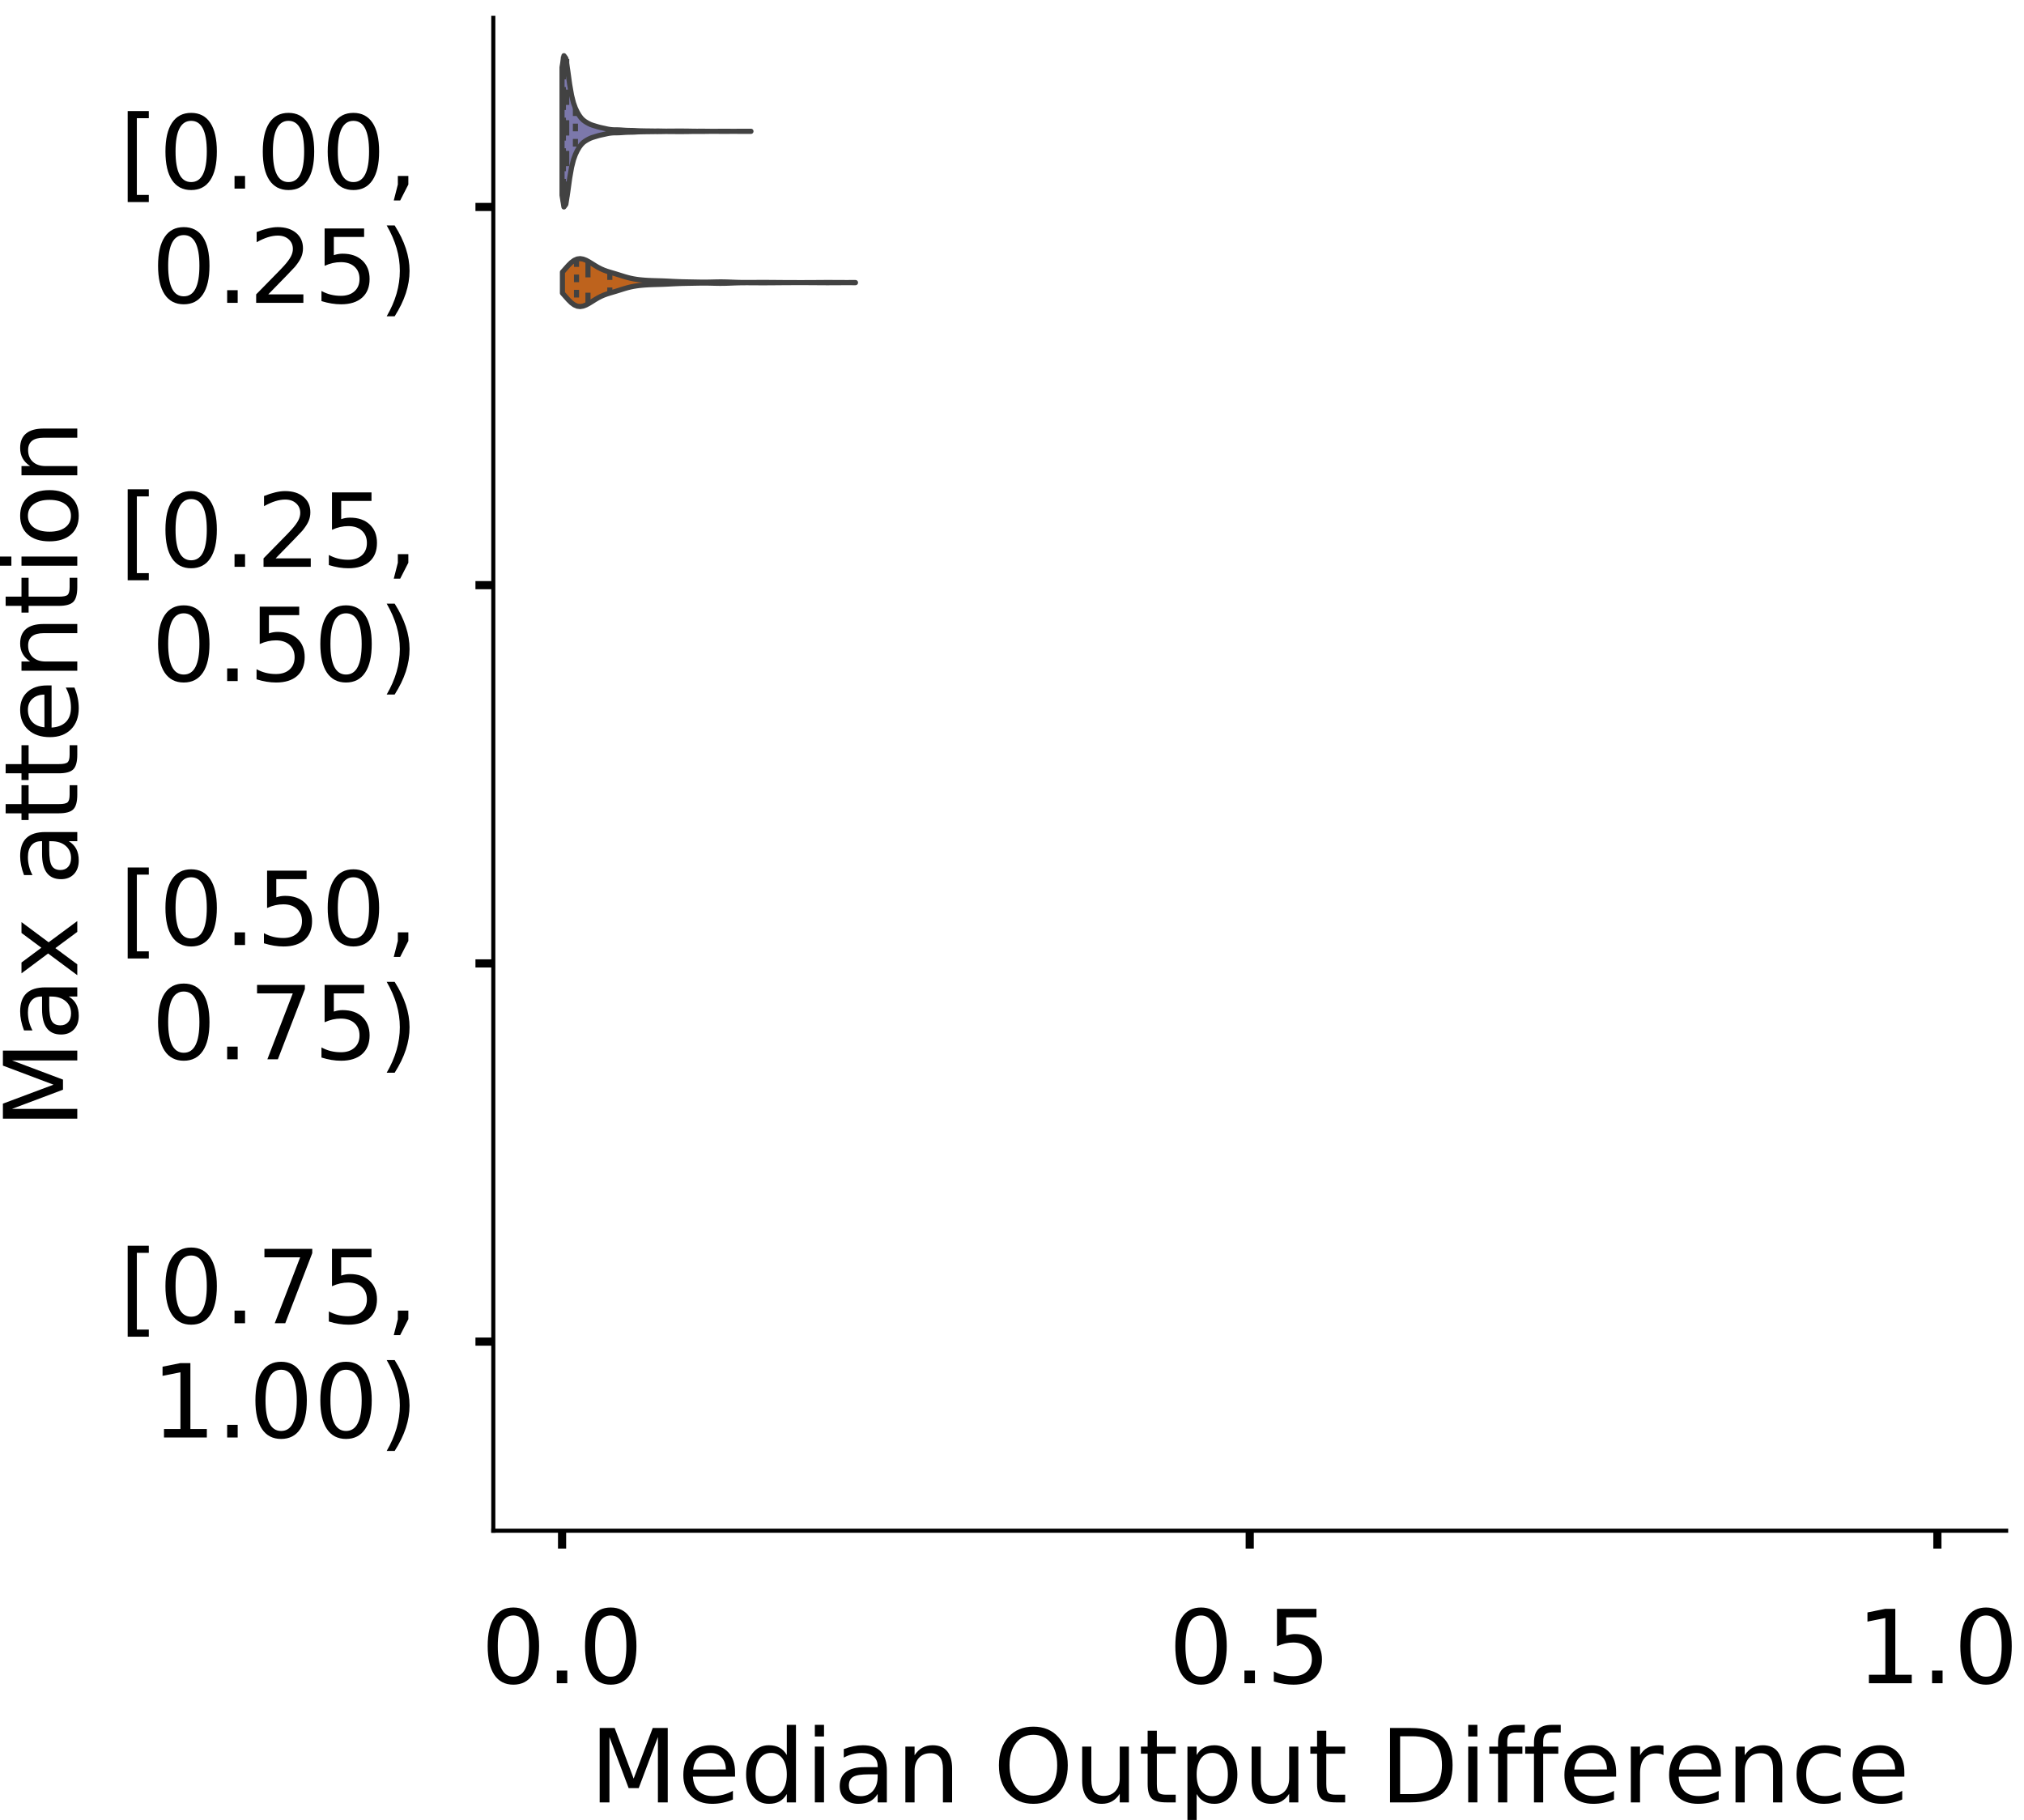 <?xml version="1.0" encoding="utf-8" standalone="no"?>
<!DOCTYPE svg PUBLIC "-//W3C//DTD SVG 1.1//EN"
  "http://www.w3.org/Graphics/SVG/1.1/DTD/svg11.dtd">
<!-- Created with matplotlib (https://matplotlib.org/) -->
<svg height="356.753pt" version="1.1" viewBox="0 0 396.753 356.753" width="396.753pt" xmlns="http://www.w3.org/2000/svg" xmlns:xlink="http://www.w3.org/1999/xlink">
 <defs>
  <style type="text/css">
*{stroke-linecap:butt;stroke-linejoin:round;}
  </style>
 </defs>
 <g id="figure_1">
  <g id="patch_1">
   <path d="M 0 356.753 
L 396.753 356.753 
L 396.753 0 
L 0 0 
z
" style="fill:#ffffff;"/>
  </g>
  <g id="axes_1">
   <g id="patch_2">
    <path d="M 96.7 300.053 
L 393.253 300.053 
L 393.253 3.5 
L 96.7 3.5 
z
" style="fill:#ffffff;"/>
   </g>
   <g id="PolyCollection_1">
    <defs>
     <path d="M 110.17 -318.475 
L 110.17 -343.549 
L 110.544 -345.839 
L 110.918 -345.331 
L 111.292 -342.945 
L 111.666 -340.228 
L 112.041 -338.075 
L 112.415 -336.593 
L 112.789 -335.562 
L 113.163 -334.776 
L 113.537 -334.142 
L 113.911 -333.635 
L 114.285 -333.248 
L 114.66 -332.958 
L 115.034 -332.726 
L 115.408 -332.521 
L 115.782 -332.344 
L 116.156 -332.207 
L 116.53 -332.094 
L 116.904 -331.982 
L 117.278 -331.869 
L 117.653 -331.771 
L 118.027 -331.69 
L 118.401 -331.609 
L 118.775 -331.524 
L 119.149 -331.445 
L 119.523 -331.381 
L 119.897 -331.336 
L 120.272 -331.311 
L 120.646 -331.303 
L 121.02 -331.301 
L 121.394 -331.29 
L 121.768 -331.269 
L 122.142 -331.242 
L 122.516 -331.218 
L 122.89 -331.199 
L 123.265 -331.188 
L 123.639 -331.181 
L 124.013 -331.174 
L 124.387 -331.16 
L 124.761 -331.14 
L 125.135 -331.121 
L 125.509 -331.109 
L 125.883 -331.101 
L 126.258 -331.093 
L 126.632 -331.087 
L 127.006 -331.083 
L 127.38 -331.078 
L 127.754 -331.072 
L 128.128 -331.067 
L 128.502 -331.066 
L 128.877 -331.068 
L 129.251 -331.067 
L 129.625 -331.061 
L 129.999 -331.052 
L 130.373 -331.046 
L 130.747 -331.045 
L 131.121 -331.049 
L 131.495 -331.053 
L 131.87 -331.054 
L 132.244 -331.056 
L 132.618 -331.059 
L 132.992 -331.062 
L 133.366 -331.062 
L 133.74 -331.059 
L 134.114 -331.056 
L 134.488 -331.054 
L 134.863 -331.049 
L 135.237 -331.043 
L 135.611 -331.035 
L 135.985 -331.029 
L 136.359 -331.025 
L 136.733 -331.024 
L 137.107 -331.026 
L 137.482 -331.028 
L 137.856 -331.029 
L 138.23 -331.025 
L 138.604 -331.019 
L 138.978 -331.015 
L 139.352 -331.013 
L 139.726 -331.012 
L 140.1 -331.012 
L 140.475 -331.013 
L 140.849 -331.014 
L 141.223 -331.016 
L 141.597 -331.019 
L 141.971 -331.02 
L 142.345 -331.019 
L 142.719 -331.016 
L 143.093 -331.014 
L 143.468 -331.013 
L 143.842 -331.012 
L 144.216 -331.013 
L 144.59 -331.015 
L 144.964 -331.018 
L 145.338 -331.02 
L 145.712 -331.021 
L 146.087 -331.02 
L 146.461 -331.02 
L 146.835 -331.021 
L 147.209 -331.021 
L 147.209 -331.003 
L 147.209 -331.003 
L 146.835 -331.003 
L 146.461 -331.004 
L 146.087 -331.003 
L 145.712 -331.003 
L 145.338 -331.004 
L 144.964 -331.006 
L 144.59 -331.009 
L 144.216 -331.011 
L 143.842 -331.011 
L 143.468 -331.011 
L 143.093 -331.01 
L 142.719 -331.007 
L 142.345 -331.005 
L 141.971 -331.003 
L 141.597 -331.005 
L 141.223 -331.007 
L 140.849 -331.01 
L 140.475 -331.011 
L 140.1 -331.012 
L 139.726 -331.012 
L 139.352 -331.011 
L 138.978 -331.009 
L 138.604 -331.004 
L 138.23 -330.999 
L 137.856 -330.995 
L 137.482 -330.995 
L 137.107 -330.998 
L 136.733 -330.999 
L 136.359 -330.998 
L 135.985 -330.994 
L 135.611 -330.988 
L 135.237 -330.981 
L 134.863 -330.974 
L 134.488 -330.97 
L 134.114 -330.967 
L 133.74 -330.965 
L 133.366 -330.962 
L 132.992 -330.962 
L 132.618 -330.965 
L 132.244 -330.968 
L 131.87 -330.969 
L 131.495 -330.971 
L 131.121 -330.975 
L 130.747 -330.979 
L 130.373 -330.978 
L 129.999 -330.971 
L 129.625 -330.963 
L 129.251 -330.957 
L 128.877 -330.956 
L 128.502 -330.957 
L 128.128 -330.956 
L 127.754 -330.951 
L 127.38 -330.945 
L 127.006 -330.941 
L 126.632 -330.936 
L 126.258 -330.931 
L 125.883 -330.923 
L 125.509 -330.915 
L 125.135 -330.903 
L 124.761 -330.884 
L 124.387 -330.863 
L 124.013 -330.849 
L 123.639 -330.842 
L 123.265 -330.836 
L 122.89 -330.824 
L 122.516 -330.806 
L 122.142 -330.782 
L 121.768 -330.755 
L 121.394 -330.733 
L 121.02 -330.723 
L 120.646 -330.72 
L 120.272 -330.712 
L 119.897 -330.688 
L 119.523 -330.643 
L 119.149 -330.579 
L 118.775 -330.5 
L 118.401 -330.415 
L 118.027 -330.334 
L 117.653 -330.252 
L 117.278 -330.155 
L 116.904 -330.042 
L 116.53 -329.93 
L 116.156 -329.817 
L 115.782 -329.679 
L 115.408 -329.503 
L 115.034 -329.298 
L 114.66 -329.065 
L 114.285 -328.775 
L 113.911 -328.389 
L 113.537 -327.882 
L 113.163 -327.248 
L 112.789 -326.462 
L 112.415 -325.43 
L 112.041 -323.948 
L 111.666 -321.796 
L 111.292 -319.079 
L 110.918 -316.693 
L 110.544 -316.184 
L 110.17 -318.475 
z
" id="m1d9ae96225" style="stroke:#424242;"/>
    </defs>
    <g clip-path="url(#pb379a32488)">
     <use style="fill:#7c78ab;stroke:#424242;" x="0" xlink:href="#m1d9ae96225" y="356.753"/>
    </g>
   </g>
   <g id="PolyCollection_2">
    <defs>
     <path d="M 110.249 -299.296 
L 110.249 -303.417 
L 110.829 -304.078 
L 111.409 -304.729 
L 111.989 -305.3 
L 112.57 -305.729 
L 113.15 -305.982 
L 113.73 -306.053 
L 114.311 -305.959 
L 114.891 -305.736 
L 115.471 -305.424 
L 116.052 -305.067 
L 116.632 -304.702 
L 117.212 -304.359 
L 117.792 -304.058 
L 118.373 -303.804 
L 118.953 -303.593 
L 119.533 -303.41 
L 120.114 -303.238 
L 120.694 -303.066 
L 121.274 -302.887 
L 121.855 -302.703 
L 122.435 -302.524 
L 123.015 -302.358 
L 123.595 -302.214 
L 124.176 -302.094 
L 124.756 -301.998 
L 125.336 -301.923 
L 125.917 -301.865 
L 126.497 -301.819 
L 127.077 -301.783 
L 127.657 -301.757 
L 128.238 -301.737 
L 128.818 -301.721 
L 129.398 -301.704 
L 129.979 -301.685 
L 130.559 -301.66 
L 131.139 -301.632 
L 131.72 -301.601 
L 132.3 -301.573 
L 132.88 -301.548 
L 133.46 -301.528 
L 134.041 -301.512 
L 134.621 -301.5 
L 135.201 -301.49 
L 135.782 -301.479 
L 136.362 -301.468 
L 136.942 -301.457 
L 137.523 -301.449 
L 138.103 -301.447 
L 138.683 -301.451 
L 139.263 -301.462 
L 139.844 -301.476 
L 140.424 -301.489 
L 141.004 -301.498 
L 141.585 -301.497 
L 142.165 -301.488 
L 142.745 -301.47 
L 143.326 -301.448 
L 143.906 -301.425 
L 144.486 -301.406 
L 145.066 -301.392 
L 145.647 -301.383 
L 146.227 -301.38 
L 146.807 -301.381 
L 147.388 -301.384 
L 147.968 -301.388 
L 148.548 -301.391 
L 149.129 -301.394 
L 149.709 -301.394 
L 150.289 -301.392 
L 150.869 -301.389 
L 151.45 -301.385 
L 152.03 -301.38 
L 152.61 -301.375 
L 153.191 -301.37 
L 153.771 -301.366 
L 154.351 -301.363 
L 154.932 -301.36 
L 155.512 -301.359 
L 156.092 -301.358 
L 156.672 -301.357 
L 157.253 -301.357 
L 157.833 -301.358 
L 158.413 -301.359 
L 158.994 -301.362 
L 159.574 -301.365 
L 160.154 -301.37 
L 160.735 -301.374 
L 161.315 -301.378 
L 161.895 -301.381 
L 162.475 -301.381 
L 163.056 -301.38 
L 163.636 -301.377 
L 164.216 -301.373 
L 164.797 -301.37 
L 165.377 -301.369 
L 165.957 -301.368 
L 166.538 -301.369 
L 167.118 -301.37 
L 167.698 -301.37 
L 167.698 -301.343 
L 167.698 -301.343 
L 167.118 -301.343 
L 166.538 -301.344 
L 165.957 -301.345 
L 165.377 -301.344 
L 164.797 -301.343 
L 164.216 -301.34 
L 163.636 -301.336 
L 163.056 -301.333 
L 162.475 -301.332 
L 161.895 -301.332 
L 161.315 -301.335 
L 160.735 -301.339 
L 160.154 -301.343 
L 159.574 -301.348 
L 158.994 -301.351 
L 158.413 -301.354 
L 157.833 -301.355 
L 157.253 -301.356 
L 156.672 -301.356 
L 156.092 -301.355 
L 155.512 -301.354 
L 154.932 -301.353 
L 154.351 -301.35 
L 153.771 -301.347 
L 153.191 -301.343 
L 152.61 -301.338 
L 152.03 -301.333 
L 151.45 -301.328 
L 150.869 -301.324 
L 150.289 -301.321 
L 149.709 -301.319 
L 149.129 -301.319 
L 148.548 -301.322 
L 147.968 -301.325 
L 147.388 -301.329 
L 146.807 -301.332 
L 146.227 -301.333 
L 145.647 -301.33 
L 145.066 -301.321 
L 144.486 -301.307 
L 143.906 -301.288 
L 143.326 -301.265 
L 142.745 -301.243 
L 142.165 -301.225 
L 141.585 -301.216 
L 141.004 -301.215 
L 140.424 -301.224 
L 139.844 -301.237 
L 139.263 -301.251 
L 138.683 -301.262 
L 138.103 -301.266 
L 137.523 -301.264 
L 136.942 -301.256 
L 136.362 -301.245 
L 135.782 -301.234 
L 135.201 -301.223 
L 134.621 -301.213 
L 134.041 -301.201 
L 133.46 -301.185 
L 132.88 -301.165 
L 132.3 -301.14 
L 131.72 -301.112 
L 131.139 -301.081 
L 130.559 -301.053 
L 129.979 -301.028 
L 129.398 -301.009 
L 128.818 -300.992 
L 128.238 -300.976 
L 127.657 -300.956 
L 127.077 -300.93 
L 126.497 -300.894 
L 125.917 -300.848 
L 125.336 -300.79 
L 124.756 -300.715 
L 124.176 -300.619 
L 123.595 -300.499 
L 123.015 -300.355 
L 122.435 -300.189 
L 121.855 -300.01 
L 121.274 -299.826 
L 120.694 -299.647 
L 120.114 -299.475 
L 119.533 -299.303 
L 118.953 -299.12 
L 118.373 -298.909 
L 117.792 -298.655 
L 117.212 -298.354 
L 116.632 -298.011 
L 116.052 -297.646 
L 115.471 -297.289 
L 114.891 -296.977 
L 114.311 -296.754 
L 113.73 -296.66 
L 113.15 -296.731 
L 112.57 -296.984 
L 111.989 -297.413 
L 111.409 -297.984 
L 110.829 -298.635 
L 110.249 -299.296 
z
" id="m53031c1601" style="stroke:#424242;"/>
    </defs>
    <g clip-path="url(#pb379a32488)">
     <use style="fill:#be631d;stroke:#424242;" x="0" xlink:href="#m53031c1601" y="356.753"/>
    </g>
   </g>
   <g id="patch_3">
    <path clip-path="url(#pb379a32488)" d="M 110.18 40.569 
L 110.18 40.569 
L 110.18 40.569 
L 110.18 40.569 
z
" style="fill:#7c78ab;stroke:#424242;stroke-linejoin:miter;stroke-width:0.5;"/>
   </g>
   <g id="patch_4">
    <path clip-path="url(#pb379a32488)" d="M 110.18 40.569 
L 110.18 40.569 
L 110.18 40.569 
L 110.18 40.569 
z
" style="fill:#be631d;stroke:#424242;stroke-linejoin:miter;stroke-width:0.5;"/>
   </g>
   <g id="matplotlib.axis_1">
    <g id="xtick_1">
     <g id="line2d_1">
      <defs>
       <path d="M 0 0 
L 0 3.5 
" id="m09ad519d72" style="stroke:#000000;stroke-width:1.6;"/>
      </defs>
      <g>
       <use style="stroke:#000000;stroke-width:1.6;" x="110.18" xlink:href="#m09ad519d72" y="300.053"/>
      </g>
     </g>
     <g id="text_1">
      <!-- 0.0 -->
      <defs>
       <path d="M 31.781 66.406 
Q 24.172 66.406 20.328 58.906 
Q 16.5 51.422 16.5 36.375 
Q 16.5 21.391 20.328 13.891 
Q 24.172 6.391 31.781 6.391 
Q 39.453 6.391 43.281 13.891 
Q 47.125 21.391 47.125 36.375 
Q 47.125 51.422 43.281 58.906 
Q 39.453 66.406 31.781 66.406 
z
M 31.781 74.219 
Q 44.047 74.219 50.516 64.516 
Q 56.984 54.828 56.984 36.375 
Q 56.984 17.969 50.516 8.266 
Q 44.047 -1.422 31.781 -1.422 
Q 19.531 -1.422 13.062 8.266 
Q 6.594 17.969 6.594 36.375 
Q 6.594 54.828 13.062 64.516 
Q 19.531 74.219 31.781 74.219 
z
" id="DejaVuSans-48"/>
       <path d="M 10.688 12.406 
L 21 12.406 
L 21 0 
L 10.688 0 
z
" id="DejaVuSans-46"/>
      </defs>
      <g transform="translate(94.277 329.95)scale(0.2 -0.2)">
       <use xlink:href="#DejaVuSans-48"/>
       <use x="63.623" xlink:href="#DejaVuSans-46"/>
       <use x="95.41" xlink:href="#DejaVuSans-48"/>
      </g>
     </g>
    </g>
    <g id="xtick_2">
     <g id="line2d_2">
      <g>
       <use style="stroke:#000000;stroke-width:1.6;" x="244.977" xlink:href="#m09ad519d72" y="300.053"/>
      </g>
     </g>
     <g id="text_2">
      <!-- 0.5 -->
      <defs>
       <path d="M 10.797 72.906 
L 49.516 72.906 
L 49.516 64.594 
L 19.828 64.594 
L 19.828 46.734 
Q 21.969 47.469 24.109 47.828 
Q 26.266 48.188 28.422 48.188 
Q 40.625 48.188 47.75 41.5 
Q 54.891 34.812 54.891 23.391 
Q 54.891 11.625 47.562 5.094 
Q 40.234 -1.422 26.906 -1.422 
Q 22.312 -1.422 17.547 -0.641 
Q 12.797 0.141 7.719 1.703 
L 7.719 11.625 
Q 12.109 9.234 16.797 8.062 
Q 21.484 6.891 26.703 6.891 
Q 35.156 6.891 40.078 11.328 
Q 45.016 15.766 45.016 23.391 
Q 45.016 31 40.078 35.438 
Q 35.156 39.891 26.703 39.891 
Q 22.75 39.891 18.812 39.016 
Q 14.891 38.141 10.797 36.281 
z
" id="DejaVuSans-53"/>
      </defs>
      <g transform="translate(229.074 329.95)scale(0.2 -0.2)">
       <use xlink:href="#DejaVuSans-48"/>
       <use x="63.623" xlink:href="#DejaVuSans-46"/>
       <use x="95.41" xlink:href="#DejaVuSans-53"/>
      </g>
     </g>
    </g>
    <g id="xtick_3">
     <g id="line2d_3">
      <g>
       <use style="stroke:#000000;stroke-width:1.6;" x="379.774" xlink:href="#m09ad519d72" y="300.053"/>
      </g>
     </g>
     <g id="text_3">
      <!-- 1.0 -->
      <defs>
       <path d="M 12.406 8.297 
L 28.516 8.297 
L 28.516 63.922 
L 10.984 60.406 
L 10.984 69.391 
L 28.422 72.906 
L 38.281 72.906 
L 38.281 8.297 
L 54.391 8.297 
L 54.391 0 
L 12.406 0 
z
" id="DejaVuSans-49"/>
      </defs>
      <g transform="translate(363.871 329.95)scale(0.2 -0.2)">
       <use xlink:href="#DejaVuSans-49"/>
       <use x="63.623" xlink:href="#DejaVuSans-46"/>
       <use x="95.41" xlink:href="#DejaVuSans-48"/>
      </g>
     </g>
    </g>
    <g id="text_4">
     <!-- Median Output Difference -->
     <defs>
      <path d="M 9.812 72.906 
L 24.516 72.906 
L 43.109 23.297 
L 61.812 72.906 
L 76.516 72.906 
L 76.516 0 
L 66.891 0 
L 66.891 64.016 
L 48.094 14.016 
L 38.188 14.016 
L 19.391 64.016 
L 19.391 0 
L 9.812 0 
z
" id="DejaVuSans-77"/>
      <path d="M 56.203 29.594 
L 56.203 25.203 
L 14.891 25.203 
Q 15.484 15.922 20.484 11.062 
Q 25.484 6.203 34.422 6.203 
Q 39.594 6.203 44.453 7.469 
Q 49.312 8.734 54.109 11.281 
L 54.109 2.781 
Q 49.266 0.734 44.188 -0.344 
Q 39.109 -1.422 33.891 -1.422 
Q 20.797 -1.422 13.156 6.188 
Q 5.516 13.812 5.516 26.812 
Q 5.516 40.234 12.766 48.109 
Q 20.016 56 32.328 56 
Q 43.359 56 49.781 48.891 
Q 56.203 41.797 56.203 29.594 
z
M 47.219 32.234 
Q 47.125 39.594 43.094 43.984 
Q 39.062 48.391 32.422 48.391 
Q 24.906 48.391 20.391 44.141 
Q 15.875 39.891 15.188 32.172 
z
" id="DejaVuSans-101"/>
      <path d="M 45.406 46.391 
L 45.406 75.984 
L 54.391 75.984 
L 54.391 0 
L 45.406 0 
L 45.406 8.203 
Q 42.578 3.328 38.25 0.953 
Q 33.938 -1.422 27.875 -1.422 
Q 17.969 -1.422 11.734 6.484 
Q 5.516 14.406 5.516 27.297 
Q 5.516 40.188 11.734 48.094 
Q 17.969 56 27.875 56 
Q 33.938 56 38.25 53.625 
Q 42.578 51.266 45.406 46.391 
z
M 14.797 27.297 
Q 14.797 17.391 18.875 11.75 
Q 22.953 6.109 30.078 6.109 
Q 37.203 6.109 41.297 11.75 
Q 45.406 17.391 45.406 27.297 
Q 45.406 37.203 41.297 42.844 
Q 37.203 48.484 30.078 48.484 
Q 22.953 48.484 18.875 42.844 
Q 14.797 37.203 14.797 27.297 
z
" id="DejaVuSans-100"/>
      <path d="M 9.422 54.688 
L 18.406 54.688 
L 18.406 0 
L 9.422 0 
z
M 9.422 75.984 
L 18.406 75.984 
L 18.406 64.594 
L 9.422 64.594 
z
" id="DejaVuSans-105"/>
      <path d="M 34.281 27.484 
Q 23.391 27.484 19.188 25 
Q 14.984 22.516 14.984 16.5 
Q 14.984 11.719 18.141 8.906 
Q 21.297 6.109 26.703 6.109 
Q 34.188 6.109 38.703 11.406 
Q 43.219 16.703 43.219 25.484 
L 43.219 27.484 
z
M 52.203 31.203 
L 52.203 0 
L 43.219 0 
L 43.219 8.297 
Q 40.141 3.328 35.547 0.953 
Q 30.953 -1.422 24.312 -1.422 
Q 15.922 -1.422 10.953 3.297 
Q 6 8.016 6 15.922 
Q 6 25.141 12.172 29.828 
Q 18.359 34.516 30.609 34.516 
L 43.219 34.516 
L 43.219 35.406 
Q 43.219 41.609 39.141 45 
Q 35.062 48.391 27.688 48.391 
Q 23 48.391 18.547 47.266 
Q 14.109 46.141 10.016 43.891 
L 10.016 52.203 
Q 14.938 54.109 19.578 55.047 
Q 24.219 56 28.609 56 
Q 40.484 56 46.344 49.844 
Q 52.203 43.703 52.203 31.203 
z
" id="DejaVuSans-97"/>
      <path d="M 54.891 33.016 
L 54.891 0 
L 45.906 0 
L 45.906 32.719 
Q 45.906 40.484 42.875 44.328 
Q 39.844 48.188 33.797 48.188 
Q 26.516 48.188 22.312 43.547 
Q 18.109 38.922 18.109 30.906 
L 18.109 0 
L 9.078 0 
L 9.078 54.688 
L 18.109 54.688 
L 18.109 46.188 
Q 21.344 51.125 25.703 53.562 
Q 30.078 56 35.797 56 
Q 45.219 56 50.047 50.172 
Q 54.891 44.344 54.891 33.016 
z
" id="DejaVuSans-110"/>
      <path id="DejaVuSans-32"/>
      <path d="M 39.406 66.219 
Q 28.656 66.219 22.328 58.203 
Q 16.016 50.203 16.016 36.375 
Q 16.016 22.609 22.328 14.594 
Q 28.656 6.594 39.406 6.594 
Q 50.141 6.594 56.422 14.594 
Q 62.703 22.609 62.703 36.375 
Q 62.703 50.203 56.422 58.203 
Q 50.141 66.219 39.406 66.219 
z
M 39.406 74.219 
Q 54.734 74.219 63.906 63.938 
Q 73.094 53.656 73.094 36.375 
Q 73.094 19.141 63.906 8.859 
Q 54.734 -1.422 39.406 -1.422 
Q 24.031 -1.422 14.812 8.828 
Q 5.609 19.094 5.609 36.375 
Q 5.609 53.656 14.812 63.938 
Q 24.031 74.219 39.406 74.219 
z
" id="DejaVuSans-79"/>
      <path d="M 8.5 21.578 
L 8.5 54.688 
L 17.484 54.688 
L 17.484 21.922 
Q 17.484 14.156 20.5 10.266 
Q 23.531 6.391 29.594 6.391 
Q 36.859 6.391 41.078 11.031 
Q 45.312 15.672 45.312 23.688 
L 45.312 54.688 
L 54.297 54.688 
L 54.297 0 
L 45.312 0 
L 45.312 8.406 
Q 42.047 3.422 37.719 1 
Q 33.406 -1.422 27.688 -1.422 
Q 18.266 -1.422 13.375 4.438 
Q 8.5 10.297 8.5 21.578 
z
M 31.109 56 
z
" id="DejaVuSans-117"/>
      <path d="M 18.312 70.219 
L 18.312 54.688 
L 36.812 54.688 
L 36.812 47.703 
L 18.312 47.703 
L 18.312 18.016 
Q 18.312 11.328 20.141 9.422 
Q 21.969 7.516 27.594 7.516 
L 36.812 7.516 
L 36.812 0 
L 27.594 0 
Q 17.188 0 13.234 3.875 
Q 9.281 7.766 9.281 18.016 
L 9.281 47.703 
L 2.688 47.703 
L 2.688 54.688 
L 9.281 54.688 
L 9.281 70.219 
z
" id="DejaVuSans-116"/>
      <path d="M 18.109 8.203 
L 18.109 -20.797 
L 9.078 -20.797 
L 9.078 54.688 
L 18.109 54.688 
L 18.109 46.391 
Q 20.953 51.266 25.266 53.625 
Q 29.594 56 35.594 56 
Q 45.562 56 51.781 48.094 
Q 58.016 40.188 58.016 27.297 
Q 58.016 14.406 51.781 6.484 
Q 45.562 -1.422 35.594 -1.422 
Q 29.594 -1.422 25.266 0.953 
Q 20.953 3.328 18.109 8.203 
z
M 48.688 27.297 
Q 48.688 37.203 44.609 42.844 
Q 40.531 48.484 33.406 48.484 
Q 26.266 48.484 22.188 42.844 
Q 18.109 37.203 18.109 27.297 
Q 18.109 17.391 22.188 11.75 
Q 26.266 6.109 33.406 6.109 
Q 40.531 6.109 44.609 11.75 
Q 48.688 17.391 48.688 27.297 
z
" id="DejaVuSans-112"/>
      <path d="M 19.672 64.797 
L 19.672 8.109 
L 31.594 8.109 
Q 46.688 8.109 53.688 14.938 
Q 60.688 21.781 60.688 36.531 
Q 60.688 51.172 53.688 57.984 
Q 46.688 64.797 31.594 64.797 
z
M 9.812 72.906 
L 30.078 72.906 
Q 51.266 72.906 61.172 64.094 
Q 71.094 55.281 71.094 36.531 
Q 71.094 17.672 61.125 8.828 
Q 51.172 0 30.078 0 
L 9.812 0 
z
" id="DejaVuSans-68"/>
      <path d="M 37.109 75.984 
L 37.109 68.5 
L 28.516 68.5 
Q 23.688 68.5 21.797 66.547 
Q 19.922 64.594 19.922 59.516 
L 19.922 54.688 
L 34.719 54.688 
L 34.719 47.703 
L 19.922 47.703 
L 19.922 0 
L 10.891 0 
L 10.891 47.703 
L 2.297 47.703 
L 2.297 54.688 
L 10.891 54.688 
L 10.891 58.5 
Q 10.891 67.625 15.141 71.797 
Q 19.391 75.984 28.609 75.984 
z
" id="DejaVuSans-102"/>
      <path d="M 41.109 46.297 
Q 39.594 47.172 37.812 47.578 
Q 36.031 48 33.891 48 
Q 26.266 48 22.188 43.047 
Q 18.109 38.094 18.109 28.812 
L 18.109 0 
L 9.078 0 
L 9.078 54.688 
L 18.109 54.688 
L 18.109 46.188 
Q 20.953 51.172 25.484 53.578 
Q 30.031 56 36.531 56 
Q 37.453 56 38.578 55.875 
Q 39.703 55.766 41.062 55.516 
z
" id="DejaVuSans-114"/>
      <path d="M 48.781 52.594 
L 48.781 44.188 
Q 44.969 46.297 41.141 47.344 
Q 37.312 48.391 33.406 48.391 
Q 24.656 48.391 19.812 42.844 
Q 14.984 37.312 14.984 27.297 
Q 14.984 17.281 19.812 11.734 
Q 24.656 6.203 33.406 6.203 
Q 37.312 6.203 41.141 7.25 
Q 44.969 8.297 48.781 10.406 
L 48.781 2.094 
Q 45.016 0.344 40.984 -0.531 
Q 36.969 -1.422 32.422 -1.422 
Q 20.062 -1.422 12.781 6.344 
Q 5.516 14.109 5.516 27.297 
Q 5.516 40.672 12.859 48.328 
Q 20.219 56 33.016 56 
Q 37.156 56 41.109 55.141 
Q 45.062 54.297 48.781 52.594 
z
" id="DejaVuSans-99"/>
     </defs>
     <g transform="translate(115.589 353.306)scale(0.2 -0.2)">
      <use xlink:href="#DejaVuSans-77"/>
      <use x="86.279" xlink:href="#DejaVuSans-101"/>
      <use x="147.803" xlink:href="#DejaVuSans-100"/>
      <use x="211.279" xlink:href="#DejaVuSans-105"/>
      <use x="239.062" xlink:href="#DejaVuSans-97"/>
      <use x="300.342" xlink:href="#DejaVuSans-110"/>
      <use x="363.721" xlink:href="#DejaVuSans-32"/>
      <use x="395.508" xlink:href="#DejaVuSans-79"/>
      <use x="474.219" xlink:href="#DejaVuSans-117"/>
      <use x="537.598" xlink:href="#DejaVuSans-116"/>
      <use x="576.807" xlink:href="#DejaVuSans-112"/>
      <use x="640.283" xlink:href="#DejaVuSans-117"/>
      <use x="703.662" xlink:href="#DejaVuSans-116"/>
      <use x="742.871" xlink:href="#DejaVuSans-32"/>
      <use x="774.658" xlink:href="#DejaVuSans-68"/>
      <use x="851.66" xlink:href="#DejaVuSans-105"/>
      <use x="879.443" xlink:href="#DejaVuSans-102"/>
      <use x="914.648" xlink:href="#DejaVuSans-102"/>
      <use x="949.854" xlink:href="#DejaVuSans-101"/>
      <use x="1011.377" xlink:href="#DejaVuSans-114"/>
      <use x="1052.459" xlink:href="#DejaVuSans-101"/>
      <use x="1113.982" xlink:href="#DejaVuSans-110"/>
      <use x="1177.361" xlink:href="#DejaVuSans-99"/>
      <use x="1232.342" xlink:href="#DejaVuSans-101"/>
     </g>
    </g>
   </g>
   <g id="matplotlib.axis_2">
    <g id="ytick_1">
     <g id="line2d_4">
      <defs>
       <path d="M 0 0 
L -3.5 0 
" id="m42fbe09e51" style="stroke:#000000;stroke-width:1.6;"/>
      </defs>
      <g>
       <use style="stroke:#000000;stroke-width:1.6;" x="96.7" xlink:href="#m42fbe09e51" y="40.569"/>
      </g>
     </g>
     <g id="text_5">
      <!-- [0.00, -->
      <defs>
       <path d="M 8.594 75.984 
L 29.297 75.984 
L 29.297 69 
L 17.578 69 
L 17.578 -6.203 
L 29.297 -6.203 
L 29.297 -13.188 
L 8.594 -13.188 
z
" id="DejaVuSans-91"/>
       <path d="M 11.719 12.406 
L 22.016 12.406 
L 22.016 4 
L 14.016 -11.625 
L 7.719 -11.625 
L 11.719 4 
z
" id="DejaVuSans-44"/>
      </defs>
      <g transform="translate(23.309 36.97)scale(0.2 -0.2)">
       <use xlink:href="#DejaVuSans-91"/>
       <use x="39.014" xlink:href="#DejaVuSans-48"/>
       <use x="102.637" xlink:href="#DejaVuSans-46"/>
       <use x="134.424" xlink:href="#DejaVuSans-48"/>
       <use x="198.047" xlink:href="#DejaVuSans-48"/>
       <use x="261.67" xlink:href="#DejaVuSans-44"/>
      </g>
      <!-- 0.25) -->
      <defs>
       <path d="M 19.188 8.297 
L 53.609 8.297 
L 53.609 0 
L 7.328 0 
L 7.328 8.297 
Q 12.938 14.109 22.625 23.891 
Q 32.328 33.688 34.812 36.531 
Q 39.547 41.844 41.422 45.531 
Q 43.312 49.219 43.312 52.781 
Q 43.312 58.594 39.234 62.25 
Q 35.156 65.922 28.609 65.922 
Q 23.969 65.922 18.812 64.312 
Q 13.672 62.703 7.812 59.422 
L 7.812 69.391 
Q 13.766 71.781 18.938 73 
Q 24.125 74.219 28.422 74.219 
Q 39.75 74.219 46.484 68.547 
Q 53.219 62.891 53.219 53.422 
Q 53.219 48.922 51.531 44.891 
Q 49.859 40.875 45.406 35.406 
Q 44.188 33.984 37.641 27.219 
Q 31.109 20.453 19.188 8.297 
z
" id="DejaVuSans-50"/>
       <path d="M 8.016 75.875 
L 15.828 75.875 
Q 23.141 64.359 26.781 53.312 
Q 30.422 42.281 30.422 31.391 
Q 30.422 20.453 26.781 9.375 
Q 23.141 -1.703 15.828 -13.188 
L 8.016 -13.188 
Q 14.5 -2 17.703 9.062 
Q 20.906 20.125 20.906 31.391 
Q 20.906 42.672 17.703 53.656 
Q 14.5 64.656 8.016 75.875 
z
" id="DejaVuSans-41"/>
      </defs>
      <g transform="translate(29.666 59.365)scale(0.2 -0.2)">
       <use xlink:href="#DejaVuSans-48"/>
       <use x="63.623" xlink:href="#DejaVuSans-46"/>
       <use x="95.41" xlink:href="#DejaVuSans-50"/>
       <use x="159.033" xlink:href="#DejaVuSans-53"/>
       <use x="222.656" xlink:href="#DejaVuSans-41"/>
      </g>
     </g>
    </g>
    <g id="ytick_2">
     <g id="line2d_5">
      <g>
       <use style="stroke:#000000;stroke-width:1.6;" x="96.7" xlink:href="#m42fbe09e51" y="114.707"/>
      </g>
     </g>
     <g id="text_6">
      <!-- [0.25, -->
      <g transform="translate(23.309 111.108)scale(0.2 -0.2)">
       <use xlink:href="#DejaVuSans-91"/>
       <use x="39.014" xlink:href="#DejaVuSans-48"/>
       <use x="102.637" xlink:href="#DejaVuSans-46"/>
       <use x="134.424" xlink:href="#DejaVuSans-50"/>
       <use x="198.047" xlink:href="#DejaVuSans-53"/>
       <use x="261.67" xlink:href="#DejaVuSans-44"/>
      </g>
      <!-- 0.50) -->
      <g transform="translate(29.666 133.504)scale(0.2 -0.2)">
       <use xlink:href="#DejaVuSans-48"/>
       <use x="63.623" xlink:href="#DejaVuSans-46"/>
       <use x="95.41" xlink:href="#DejaVuSans-53"/>
       <use x="159.033" xlink:href="#DejaVuSans-48"/>
       <use x="222.656" xlink:href="#DejaVuSans-41"/>
      </g>
     </g>
    </g>
    <g id="ytick_3">
     <g id="line2d_6">
      <g>
       <use style="stroke:#000000;stroke-width:1.6;" x="96.7" xlink:href="#m42fbe09e51" y="188.846"/>
      </g>
     </g>
     <g id="text_7">
      <!-- [0.50, -->
      <g transform="translate(23.309 185.246)scale(0.2 -0.2)">
       <use xlink:href="#DejaVuSans-91"/>
       <use x="39.014" xlink:href="#DejaVuSans-48"/>
       <use x="102.637" xlink:href="#DejaVuSans-46"/>
       <use x="134.424" xlink:href="#DejaVuSans-53"/>
       <use x="198.047" xlink:href="#DejaVuSans-48"/>
       <use x="261.67" xlink:href="#DejaVuSans-44"/>
      </g>
      <!-- 0.75) -->
      <defs>
       <path d="M 8.203 72.906 
L 55.078 72.906 
L 55.078 68.703 
L 28.609 0 
L 18.312 0 
L 43.219 64.594 
L 8.203 64.594 
z
" id="DejaVuSans-55"/>
      </defs>
      <g transform="translate(29.666 207.642)scale(0.2 -0.2)">
       <use xlink:href="#DejaVuSans-48"/>
       <use x="63.623" xlink:href="#DejaVuSans-46"/>
       <use x="95.41" xlink:href="#DejaVuSans-55"/>
       <use x="159.033" xlink:href="#DejaVuSans-53"/>
       <use x="222.656" xlink:href="#DejaVuSans-41"/>
      </g>
     </g>
    </g>
    <g id="ytick_4">
     <g id="line2d_7">
      <g>
       <use style="stroke:#000000;stroke-width:1.6;" x="96.7" xlink:href="#m42fbe09e51" y="262.984"/>
      </g>
     </g>
     <g id="text_8">
      <!-- [0.75, -->
      <g transform="translate(23.309 259.385)scale(0.2 -0.2)">
       <use xlink:href="#DejaVuSans-91"/>
       <use x="39.014" xlink:href="#DejaVuSans-48"/>
       <use x="102.637" xlink:href="#DejaVuSans-46"/>
       <use x="134.424" xlink:href="#DejaVuSans-55"/>
       <use x="198.047" xlink:href="#DejaVuSans-53"/>
       <use x="261.67" xlink:href="#DejaVuSans-44"/>
      </g>
      <!-- 1.00) -->
      <g transform="translate(29.666 281.78)scale(0.2 -0.2)">
       <use xlink:href="#DejaVuSans-49"/>
       <use x="63.623" xlink:href="#DejaVuSans-46"/>
       <use x="95.41" xlink:href="#DejaVuSans-48"/>
       <use x="159.033" xlink:href="#DejaVuSans-48"/>
       <use x="222.656" xlink:href="#DejaVuSans-41"/>
      </g>
     </g>
    </g>
    <g id="text_9">
     <!-- Max attention -->
     <defs>
      <path d="M 54.891 54.688 
L 35.109 28.078 
L 55.906 0 
L 45.312 0 
L 29.391 21.484 
L 13.484 0 
L 2.875 0 
L 24.125 28.609 
L 4.688 54.688 
L 15.281 54.688 
L 29.781 35.203 
L 44.281 54.688 
z
" id="DejaVuSans-120"/>
      <path d="M 30.609 48.391 
Q 23.391 48.391 19.188 42.75 
Q 14.984 37.109 14.984 27.297 
Q 14.984 17.484 19.156 11.844 
Q 23.344 6.203 30.609 6.203 
Q 37.797 6.203 41.984 11.859 
Q 46.188 17.531 46.188 27.297 
Q 46.188 37.016 41.984 42.703 
Q 37.797 48.391 30.609 48.391 
z
M 30.609 56 
Q 42.328 56 49.016 48.375 
Q 55.719 40.766 55.719 27.297 
Q 55.719 13.875 49.016 6.219 
Q 42.328 -1.422 30.609 -1.422 
Q 18.844 -1.422 12.172 6.219 
Q 5.516 13.875 5.516 27.297 
Q 5.516 40.766 12.172 48.375 
Q 18.844 56 30.609 56 
z
" id="DejaVuSans-111"/>
     </defs>
     <g transform="translate(15.15 221.244)rotate(-90)scale(0.2 -0.2)">
      <use xlink:href="#DejaVuSans-77"/>
      <use x="86.279" xlink:href="#DejaVuSans-97"/>
      <use x="147.559" xlink:href="#DejaVuSans-120"/>
      <use x="206.738" xlink:href="#DejaVuSans-32"/>
      <use x="238.525" xlink:href="#DejaVuSans-97"/>
      <use x="299.805" xlink:href="#DejaVuSans-116"/>
      <use x="339.014" xlink:href="#DejaVuSans-116"/>
      <use x="378.223" xlink:href="#DejaVuSans-101"/>
      <use x="439.746" xlink:href="#DejaVuSans-110"/>
      <use x="503.125" xlink:href="#DejaVuSans-116"/>
      <use x="542.334" xlink:href="#DejaVuSans-105"/>
      <use x="570.117" xlink:href="#DejaVuSans-111"/>
      <use x="631.299" xlink:href="#DejaVuSans-110"/>
     </g>
    </g>
   </g>
   <g id="line2d_8">
    <path clip-path="url(#pb379a32488)" d="M 110.44 11.062 
L 110.44 40.421 
" style="fill:none;stroke:#424242;stroke-dasharray:1.5,1.5;stroke-dashoffset:0;"/>
   </g>
   <g id="line2d_9">
    <path clip-path="url(#pb379a32488)" d="M 111.088 11.566 
L 111.088 39.917 
" style="fill:none;stroke:#424242;stroke-dasharray:3,3;stroke-dashoffset:0;"/>
   </g>
   <g id="line2d_10">
    <path clip-path="url(#pb379a32488)" d="M 112.796 21.237 
L 112.796 30.246 
" style="fill:none;stroke:#424242;stroke-dasharray:1.5,1.5;stroke-dashoffset:0;"/>
   </g>
   <g id="line2d_11">
    <path clip-path="url(#pb379a32488)" d="M 113.012 50.817 
L 113.012 59.976 
" style="fill:none;stroke:#424242;stroke-dasharray:1.5,1.5;stroke-dashoffset:0;"/>
   </g>
   <g id="line2d_12">
    <path clip-path="url(#pb379a32488)" d="M 115.259 51.37 
L 115.259 59.424 
" style="fill:none;stroke:#424242;stroke-dasharray:3,3;stroke-dashoffset:0;"/>
   </g>
   <g id="line2d_13">
    <path clip-path="url(#pb379a32488)" d="M 119.538 53.364 
L 119.538 57.429 
" style="fill:none;stroke:#424242;stroke-dasharray:1.5,1.5;stroke-dashoffset:0;"/>
   </g>
   <g id="patch_5">
    <path d="M 96.7 300.053 
L 96.7 3.5 
" style="fill:none;stroke:#000000;stroke-linecap:square;stroke-linejoin:miter;stroke-width:0.8;"/>
   </g>
   <g id="patch_6">
    <path d="M 96.7 300.053 
L 393.253 300.053 
" style="fill:none;stroke:#000000;stroke-linecap:square;stroke-linejoin:miter;stroke-width:0.8;"/>
   </g>
  </g>
 </g>
 <defs>
  <clipPath id="pb379a32488">
   <rect height="296.553" width="296.553" x="96.7" y="3.5"/>
  </clipPath>
 </defs>
</svg>
